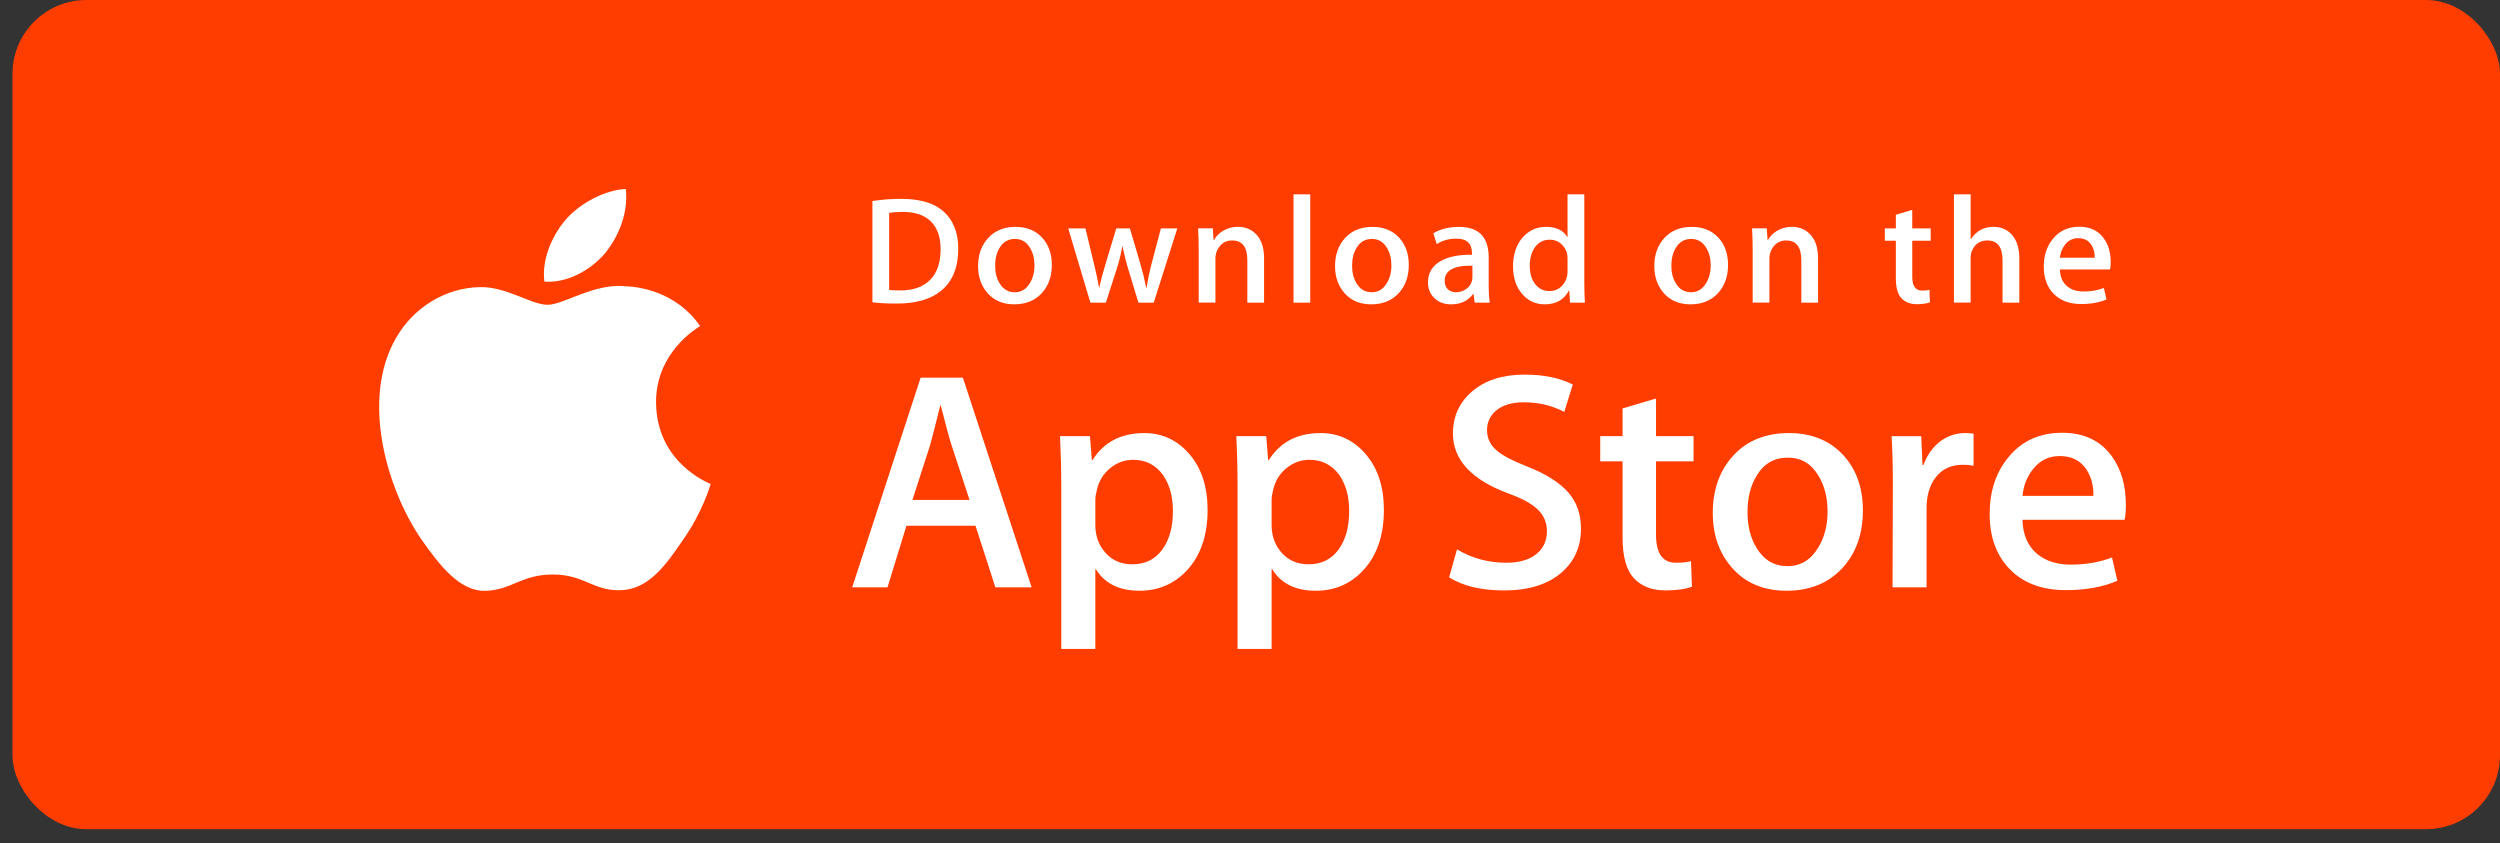 <svg width="169" height="57" viewBox="0 0 169 57" fill="none" xmlns="http://www.w3.org/2000/svg">
<rect x="0" y="0" width="169" height="57" fill="#333333" stroke="none"/>
<rect x="0.842" width="168.158" height="56.053" rx="5" fill="#FF3D00"/>
<g clip-path="url(#clip0_36_23)">
<path fill-rule="evenodd" clip-rule="evenodd" d="M44.349 27.222C44.317 23.791 47.198 22.121 47.33 22.043C45.698 19.697 43.17 19.377 42.281 19.351C40.158 19.13 38.098 20.604 37.016 20.604C35.912 20.604 34.247 19.373 32.45 19.409C30.14 19.443 27.979 20.763 26.793 22.811C24.347 26.989 26.172 33.128 28.515 36.505C29.688 38.158 31.058 40.005 32.851 39.94C34.606 39.869 35.261 38.837 37.378 38.837C39.476 38.837 40.092 39.94 41.921 39.899C43.804 39.869 44.989 38.237 46.12 36.569C47.475 34.673 48.02 32.807 48.041 32.711C47.997 32.696 44.385 31.336 44.349 27.222ZM40.894 17.13C41.837 15.965 42.483 14.382 42.304 12.775C40.938 12.835 39.23 13.707 38.247 14.845C37.376 15.848 36.599 17.492 36.8 19.038C38.334 19.152 39.909 18.275 40.894 17.13ZM65.54 33.794L64.325 30.093C64.197 29.715 63.956 28.825 63.6 27.424H63.557C63.342 28.317 63.114 29.206 62.875 30.093L61.681 33.794H65.54ZM69.739 39.702H67.287L65.944 35.54H61.276L59.996 39.702H57.609L62.234 25.532H65.091L69.739 39.702ZM79.289 34.551C79.289 33.556 79.062 32.736 78.606 32.091C78.109 31.418 77.44 31.082 76.603 31.082C76.035 31.082 75.518 31.269 75.058 31.639C74.596 32.011 74.294 32.497 74.153 33.1C74.081 33.382 74.045 33.611 74.045 33.792V35.496C74.045 36.24 74.276 36.867 74.738 37.38C75.2 37.892 75.8 38.147 76.539 38.147C77.406 38.147 78.081 37.817 78.564 37.159C79.047 36.5 79.289 35.631 79.289 34.551ZM81.634 34.468C81.634 36.206 81.158 37.579 80.206 38.588C79.353 39.485 78.294 39.934 77.029 39.934C75.665 39.934 74.684 39.45 74.087 38.483H74.044V43.866H71.742V32.848C71.742 31.756 71.713 30.634 71.657 29.484H73.681L73.81 31.104H73.853C74.62 29.884 75.786 29.275 77.349 29.275C78.571 29.275 79.591 29.75 80.407 30.703C81.226 31.657 81.634 32.912 81.634 34.468ZM91.205 34.551C91.205 33.556 90.978 32.736 90.522 32.091C90.024 31.418 89.358 31.082 88.519 31.082C87.95 31.082 87.435 31.269 86.973 31.639C86.511 32.011 86.21 32.497 86.068 33.1C85.998 33.382 85.961 33.611 85.961 33.792V35.496C85.961 36.24 86.192 36.867 86.652 37.38C87.115 37.89 87.714 38.147 88.456 38.147C89.322 38.147 89.997 37.817 90.48 37.159C90.964 36.5 91.205 35.631 91.205 34.551ZM93.551 34.468C93.551 36.206 93.074 37.579 92.121 38.588C91.269 39.485 90.21 39.934 88.946 39.934C87.581 39.934 86.6 39.45 86.004 38.483H85.961V43.866H83.659V32.848C83.659 31.756 83.631 30.634 83.574 29.484H85.599L85.727 31.104H85.77C86.537 29.884 87.702 29.275 89.266 29.275C90.487 29.275 91.507 29.75 92.326 30.703C93.141 31.657 93.551 32.912 93.551 34.468ZM106.874 35.728C106.874 36.934 106.449 37.915 105.597 38.672C104.661 39.499 103.358 39.913 101.684 39.913C100.138 39.913 98.898 39.619 97.96 39.029L98.493 37.137C99.504 37.74 100.613 38.042 101.821 38.042C102.687 38.042 103.362 37.849 103.847 37.464C104.33 37.078 104.571 36.56 104.571 35.915C104.571 35.34 104.372 34.855 103.974 34.462C103.577 34.07 102.916 33.704 101.991 33.366C99.475 32.441 98.219 31.085 98.219 29.303C98.219 28.139 98.659 27.183 99.541 26.439C100.42 25.695 101.593 25.324 103.059 25.324C104.366 25.324 105.453 25.548 106.32 25.996L105.744 27.848C104.934 27.413 104.019 27.195 102.994 27.195C102.185 27.195 101.552 27.392 101.099 27.784C100.715 28.135 100.523 28.562 100.523 29.068C100.523 29.628 100.743 30.091 101.182 30.455C101.566 30.792 102.262 31.156 103.272 31.549C104.509 32.04 105.417 32.614 106.001 33.272C106.583 33.928 106.873 34.749 106.873 35.728H106.874ZM114.484 31.188H111.947V36.149C111.947 37.411 112.394 38.041 113.29 38.041C113.701 38.041 114.042 38.007 114.312 37.936L114.376 39.66C113.922 39.828 113.325 39.911 112.586 39.911C111.677 39.911 110.967 39.638 110.454 39.091C109.943 38.544 109.686 37.626 109.686 36.336V31.186H108.175V29.482H109.686V27.611L111.947 26.939V29.482H114.484V31.188ZM123.544 34.583C123.544 33.641 123.339 32.833 122.926 32.158C122.443 31.342 121.753 30.936 120.859 30.936C119.934 30.936 119.231 31.343 118.749 32.158C118.335 32.833 118.131 33.654 118.131 34.626C118.131 35.568 118.335 36.376 118.749 37.049C119.246 37.865 119.942 38.272 120.839 38.272C121.717 38.272 122.407 37.856 122.905 37.028C123.33 36.341 123.544 35.524 123.544 34.583ZM125.932 34.51C125.932 36.081 125.476 37.37 124.567 38.378C123.613 39.416 122.348 39.934 120.771 39.934C119.251 39.934 118.04 39.436 117.138 38.442C116.235 37.447 115.784 36.192 115.784 34.679C115.784 33.095 116.248 31.798 117.18 30.789C118.109 29.78 119.364 29.275 120.941 29.275C122.461 29.275 123.685 29.772 124.608 30.768C125.491 31.735 125.932 32.981 125.932 34.509V34.51ZM133.414 31.481C133.174 31.438 132.931 31.417 132.688 31.418C131.878 31.418 131.253 31.719 130.811 32.323C130.429 32.855 130.236 33.529 130.236 34.341V39.702H127.936L127.957 32.702C127.957 31.524 127.928 30.453 127.871 29.485H129.876L129.96 31.44H130.024C130.267 30.768 130.65 30.228 131.175 29.822C131.687 29.456 132.242 29.275 132.839 29.275C133.052 29.275 133.243 29.289 133.414 29.316V31.481ZM141.513 33.521C141.529 32.849 141.378 32.267 141.067 31.776C140.668 31.144 140.056 30.829 139.232 30.829C138.48 30.829 137.868 31.137 137.4 31.754C137.017 32.246 136.789 32.834 136.719 33.52H141.513V33.521ZM143.708 34.11C143.708 34.517 143.682 34.86 143.625 35.139H136.719C136.745 36.149 137.08 36.921 137.72 37.453C138.303 37.929 139.055 38.168 139.979 38.168C141.002 38.168 141.935 38.007 142.773 37.684L143.134 39.261C142.154 39.682 140.996 39.893 139.661 39.893C138.055 39.893 136.793 39.425 135.876 38.494C134.96 37.562 134.501 36.311 134.501 34.741C134.501 33.201 134.927 31.918 135.782 30.895C136.676 29.802 137.883 29.255 139.404 29.255C140.897 29.255 142.027 29.801 142.795 30.894C143.403 31.762 143.708 32.835 143.708 34.11ZM63.585 16.843C63.585 16.032 63.367 15.409 62.931 14.974C62.495 14.541 61.858 14.324 61.019 14.324C60.663 14.324 60.36 14.347 60.107 14.396V19.602C60.247 19.623 60.501 19.633 60.872 19.633C61.737 19.633 62.406 19.395 62.877 18.921C63.348 18.445 63.585 17.753 63.585 16.844V16.843ZM64.778 16.813C64.778 18.067 64.397 19.01 63.636 19.643C62.931 20.228 61.929 20.521 60.631 20.521C60.078 20.526 59.526 20.498 58.976 20.438V13.589C59.621 13.489 60.272 13.441 60.925 13.444C62.161 13.444 63.093 13.709 63.721 14.24C64.425 14.839 64.778 15.697 64.778 16.812V16.813ZM69.93 17.944C69.93 17.481 69.829 17.084 69.627 16.753C69.39 16.352 69.052 16.152 68.612 16.152C68.158 16.152 67.812 16.352 67.574 16.752C67.372 17.084 67.271 17.487 67.271 17.964C67.271 18.427 67.373 18.825 67.575 19.156C67.82 19.556 68.161 19.757 68.601 19.757C69.034 19.757 69.373 19.553 69.616 19.145C69.826 18.808 69.93 18.407 69.93 17.944ZM71.104 17.908C71.104 18.68 70.881 19.312 70.433 19.808C69.965 20.319 69.344 20.573 68.569 20.573C67.822 20.573 67.227 20.33 66.783 19.84C66.34 19.351 66.119 18.734 66.119 17.991C66.119 17.213 66.347 16.576 66.805 16.081C67.263 15.586 67.878 15.337 68.653 15.337C69.4 15.337 70.001 15.581 70.455 16.069C70.887 16.545 71.104 17.158 71.104 17.908ZM79.586 15.439L77.993 20.459H76.957L76.297 18.28C76.133 17.747 75.996 17.205 75.888 16.658H75.868C75.77 17.207 75.633 17.75 75.458 18.28L74.757 20.459H73.71L72.212 15.439H73.375L73.951 17.826C74.09 18.39 74.204 18.928 74.296 19.436H74.316C74.401 19.017 74.54 18.483 74.737 17.837L75.459 15.441H76.381L77.073 17.785C77.241 18.358 77.376 18.908 77.481 19.438H77.512C77.598 18.881 77.713 18.329 77.858 17.785L78.476 15.441H79.587V15.439H79.586ZM85.451 20.459H84.32V17.584C84.32 16.698 83.979 16.255 83.295 16.255C82.959 16.255 82.688 16.376 82.477 16.62C82.27 16.859 82.159 17.165 82.163 17.481V20.458H81.032V16.874C81.032 16.433 81.018 15.955 80.99 15.437H81.985L82.038 16.223H82.069C82.201 15.978 82.397 15.777 82.655 15.616C82.964 15.428 83.319 15.33 83.681 15.334C84.156 15.334 84.551 15.485 84.866 15.789C85.257 16.161 85.451 16.715 85.451 17.452V20.459ZM87.442 20.459H88.572V13.136H87.442V20.459ZM94.059 17.944C94.059 17.481 93.957 17.084 93.756 16.753C93.519 16.352 93.18 16.152 92.742 16.152C92.286 16.152 91.941 16.352 91.704 16.752C91.501 17.084 91.401 17.487 91.401 17.964C91.401 18.427 91.502 18.825 91.704 19.156C91.949 19.556 92.29 19.757 92.731 19.757C93.163 19.757 93.501 19.553 93.745 19.145C93.955 18.808 94.059 18.407 94.059 17.944ZM95.234 17.908C95.234 18.68 95.01 19.312 94.563 19.808C94.094 20.319 93.473 20.573 92.699 20.573C91.95 20.573 91.356 20.33 90.913 19.84C90.47 19.351 90.249 18.734 90.249 17.991C90.249 17.213 90.476 16.576 90.934 16.081C91.392 15.586 92.007 15.337 92.782 15.337C93.53 15.337 94.129 15.581 94.585 16.069C95.017 16.545 95.234 17.158 95.234 17.908ZM99.535 18.734V17.961C98.287 17.94 97.663 18.277 97.663 18.973C97.663 19.234 97.734 19.43 97.88 19.561C98.026 19.692 98.211 19.757 98.432 19.757C98.681 19.757 98.913 19.679 99.125 19.525C99.252 19.437 99.357 19.319 99.428 19.181C99.5 19.043 99.537 18.89 99.535 18.735V18.734ZM100.71 20.46H99.694L99.61 19.882H99.578C99.23 20.343 98.735 20.574 98.092 20.574C97.611 20.574 97.222 20.422 96.93 20.119C96.664 19.844 96.532 19.502 96.532 19.097C96.532 18.483 96.79 18.016 97.312 17.693C97.832 17.369 98.564 17.21 99.507 17.218V17.123C99.507 16.461 99.155 16.131 98.45 16.131C97.948 16.131 97.505 16.256 97.123 16.503L96.893 15.771C97.365 15.482 97.95 15.337 98.639 15.337C99.969 15.337 100.636 16.029 100.636 17.414V19.262C100.636 19.764 100.661 20.163 100.709 20.459L100.71 20.46ZM105.966 18.342V17.505C105.966 17.361 105.956 17.244 105.935 17.154C105.874 16.89 105.731 16.653 105.526 16.477C105.316 16.296 105.046 16.199 104.769 16.204C104.347 16.204 104.017 16.369 103.773 16.7C103.533 17.031 103.411 17.454 103.411 17.971C103.411 18.467 103.527 18.869 103.759 19.18C104.004 19.51 104.334 19.675 104.748 19.675C105.119 19.675 105.416 19.537 105.642 19.261C105.86 19.006 105.966 18.7 105.966 18.342ZM107.139 20.459H106.135L106.082 19.653H106.051C105.73 20.266 105.184 20.573 104.416 20.573C103.803 20.573 103.292 20.336 102.888 19.861C102.482 19.386 102.281 18.77 102.281 18.012C102.281 17.2 102.5 16.541 102.94 16.039C103.366 15.57 103.889 15.336 104.511 15.336C105.194 15.336 105.673 15.563 105.945 16.017H105.966V13.136H107.099V19.108C107.099 19.596 107.113 20.047 107.139 20.46V20.459ZM115.644 17.944C115.644 17.481 115.542 17.084 115.34 16.753C115.102 16.352 114.765 16.152 114.324 16.152C113.87 16.152 113.526 16.352 113.286 16.752C113.084 17.084 112.983 17.487 112.983 17.964C112.983 18.427 113.084 18.825 113.287 19.156C113.532 19.556 113.872 19.757 114.314 19.757C114.745 19.757 115.086 19.553 115.329 19.145C115.538 18.808 115.644 18.407 115.644 17.944ZM116.816 17.908C116.816 18.68 116.593 19.312 116.145 19.808C115.677 20.319 115.057 20.573 114.281 20.573C113.535 20.573 112.94 20.33 112.495 19.84C112.053 19.351 111.831 18.734 111.831 17.991C111.831 17.213 112.059 16.576 112.517 16.081C112.975 15.586 113.59 15.337 114.366 15.337C115.112 15.337 115.714 15.581 116.167 16.069C116.599 16.545 116.816 17.158 116.816 17.908ZM122.901 20.459H121.769V17.584C121.769 16.698 121.428 16.255 120.743 16.255C120.407 16.255 120.136 16.376 119.926 16.62C119.719 16.859 119.607 17.165 119.612 17.481V20.458H118.48V16.874C118.48 16.433 118.467 15.955 118.44 15.437H119.433L119.486 16.223H119.518C119.651 15.978 119.846 15.777 120.103 15.616C120.413 15.428 120.768 15.33 121.13 15.334C121.604 15.334 122 15.485 122.314 15.789C122.706 16.161 122.9 16.715 122.9 17.452V20.459H122.901ZM130.515 16.275H129.269V18.714C129.269 19.334 129.49 19.643 129.928 19.643C130.132 19.643 130.3 19.627 130.433 19.591L130.462 20.438C130.238 20.521 129.945 20.563 129.583 20.563C129.136 20.563 128.789 20.428 128.537 20.16C128.284 19.892 128.159 19.44 128.159 18.807V16.275H127.415V15.439H128.159V14.519L129.268 14.189V15.438H130.514V16.275H130.515H130.515ZM136.504 20.459H135.372V17.605C135.372 16.706 135.031 16.255 134.347 16.255C133.823 16.255 133.465 16.516 133.268 17.038C133.231 17.168 133.213 17.303 133.215 17.439V20.458H132.085V13.136H133.216V16.161H133.237C133.594 15.611 134.104 15.336 134.766 15.336C135.235 15.336 135.623 15.487 135.931 15.791C136.313 16.169 136.506 16.731 136.506 17.474V20.459H136.504ZM141.604 17.423C141.613 17.092 141.539 16.807 141.385 16.566C141.189 16.256 140.89 16.101 140.484 16.101C140.115 16.101 139.814 16.252 139.584 16.555C139.392 16.807 139.276 17.108 139.249 17.423H141.605H141.604ZM142.684 17.712C142.684 17.912 142.669 18.08 142.642 18.218H139.249C139.263 18.714 139.426 19.092 139.74 19.354C140.027 19.588 140.397 19.705 140.851 19.705C141.352 19.705 141.81 19.627 142.223 19.468L142.4 20.243C141.917 20.449 141.35 20.553 140.692 20.553C139.903 20.553 139.283 20.324 138.834 19.866C138.383 19.409 138.159 18.794 138.159 18.023C138.159 17.265 138.367 16.635 138.787 16.133C139.226 15.596 139.819 15.327 140.567 15.327C141.299 15.327 141.855 15.596 142.231 16.133C142.534 16.559 142.683 17.086 142.683 17.712" fill="white"/>
</g>
<defs>
<clipPath id="clip0_36_23">
<rect width="119.133" height="31.946" fill="white" transform="translate(25.132 12.145)"/>
</clipPath>
</defs>
</svg>